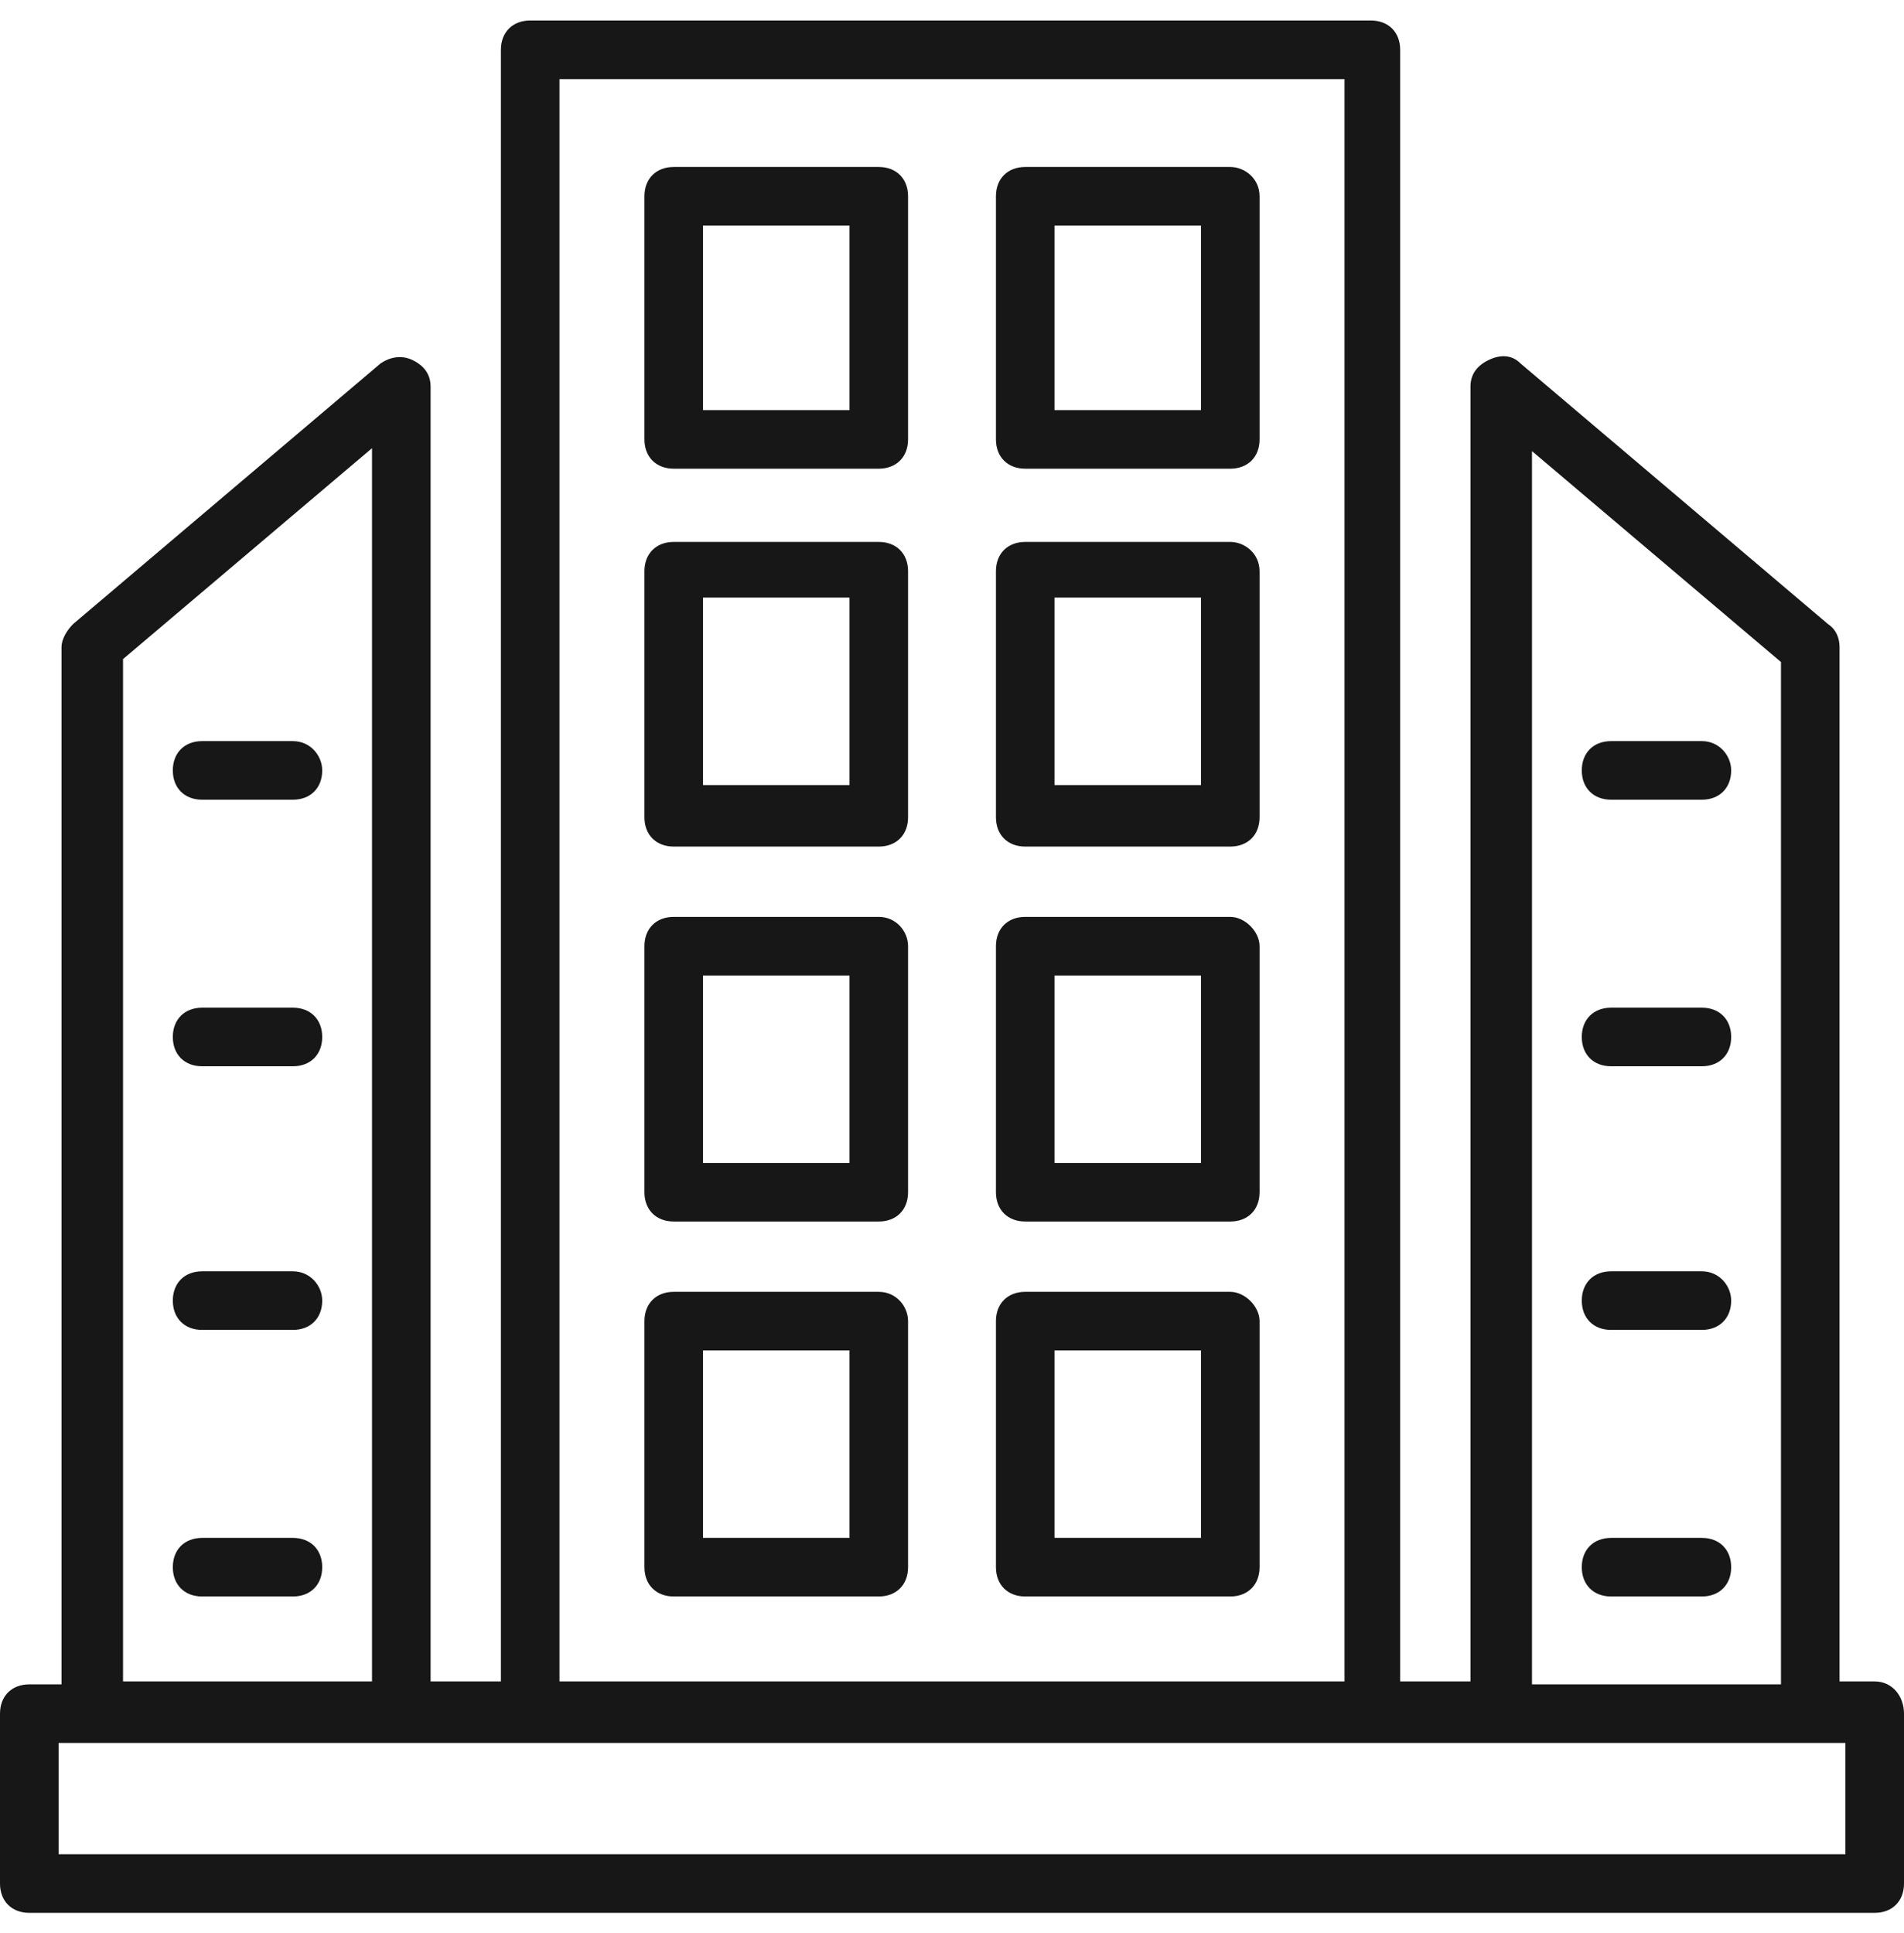 <svg width="65" height="66" viewBox="0 0 65 66" fill="none" xmlns="http://www.w3.org/2000/svg">
<path d="M64 57.4H62.8V22.1C62.8 21.8 62.7 21.5 62.4 21.3L51.9 12.4C51.6 12.1 51.2 12.1 50.8 12.3C50.4 12.5 50.2 12.8 50.2 13.2V57.4H47.8V1.7C47.8 1.1 47.4 0.7 46.8 0.7H18.1C17.5 0.7 17.1 1.1 17.1 1.7V57.4H14.7V13.2C14.7 12.8 14.5 12.5 14.1 12.3C13.7 12.1 13.3 12.2 13 12.4L2.5 21.3C2.3 21.5 2.1 21.8 2.1 22.1V57.5H1C0.4 57.5 0 57.9 0 58.5V64.3C0 64.9 0.4 65.3 1 65.3H64C64.6 65.3 65 64.9 65 64.3V58.5C65 57.9 64.6 57.4 64 57.4ZM52.3 15.4L60.8 22.6V57.5H52.3V15.4ZM19.1 2.7H45.9V57.4H19.1V2.7ZM4.2 22.5L12.7 15.3V57.4H4.2V22.5ZM63 63.3H2V59.5H63V63.3Z" fill="#171717"/>
<path d="M30 5.7H23C22.4 5.7 22 6.1 22 6.7V15C22 15.6 22.4 16 23 16H30C30.6 16 31 15.6 31 15V6.7C31 6.1 30.6 5.7 30 5.7ZM29 14H24V7.7H29V14Z" fill="#171717"/>
<path d="M42 5.7H35C34.4 5.7 34 6.1 34 6.7V15C34 15.6 34.4 16 35 16H42C42.6 16 43 15.6 43 15V6.7C43 6.1 42.5 5.7 42 5.7ZM41 14H36V7.7H41V14Z" fill="#171717"/>
<path d="M30 18.5H23C22.4 18.5 22 18.9 22 19.5V27.9C22 28.5 22.4 28.9 23 28.9H30C30.6 28.9 31 28.5 31 27.9V19.5C31 18.9 30.6 18.5 30 18.5ZM29 26.8H24V20.4H29V26.8Z" fill="#171717"/>
<path d="M42 18.5H35C34.4 18.5 34 18.9 34 19.5V27.9C34 28.5 34.4 28.9 35 28.9H42C42.6 28.9 43 28.5 43 27.9V19.5C43 18.9 42.5 18.5 42 18.5ZM41 26.8H36V20.4H41V26.8Z" fill="#171717"/>
<path d="M30 31.3H23C22.4 31.3 22 31.7 22 32.3V40.7C22 41.3 22.4 41.7 23 41.7H30C30.6 41.7 31 41.3 31 40.7V32.3C31 31.8 30.6 31.3 30 31.3ZM29 39.7H24V33.3H29V39.7Z" fill="#171717"/>
<path d="M42 31.3H35C34.4 31.3 34 31.7 34 32.3V40.7C34 41.3 34.4 41.7 35 41.7H42C42.6 41.7 43 41.3 43 40.7V32.3C43 31.8 42.5 31.3 42 31.3ZM41 39.7H36V33.3H41V39.7Z" fill="#171717"/>
<path d="M30 44.1H23C22.4 44.1 22 44.5 22 45.1V53.5C22 54.1 22.4 54.5 23 54.5H30C30.6 54.5 31 54.1 31 53.5V45.1C31 44.6 30.6 44.1 30 44.1ZM29 52.5H24V46.1H29V52.5Z" fill="#171717"/>
<path d="M42 44.1H35C34.4 44.1 34 44.5 34 45.1V53.5C34 54.1 34.4 54.5 35 54.5H42C42.6 54.5 43 54.1 43 53.5V45.1C43 44.6 42.5 44.1 42 44.1ZM41 52.5H36V46.1H41V52.5Z" fill="#171717"/>
<path d="M58.1 25.3H55C54.4 25.3 54 25.7 54 26.3C54 26.9 54.4 27.3 55 27.3H58.1C58.7 27.3 59.1 26.9 59.1 26.3C59.1 25.8 58.7 25.3 58.1 25.3Z" fill="#171717"/>
<path d="M58.1 34.4H55C54.4 34.4 54 34.8 54 35.4C54 36 54.4 36.4 55 36.4H58.1C58.7 36.4 59.1 36 59.1 35.4C59.1 34.8 58.7 34.4 58.1 34.4Z" fill="#171717"/>
<path d="M58.1 43.4H55C54.4 43.4 54 43.8 54 44.4C54 45 54.4 45.4 55 45.4H58.1C58.7 45.4 59.1 45 59.1 44.4C59.1 43.9 58.7 43.4 58.1 43.4Z" fill="#171717"/>
<path d="M58.1 52.5H55C54.4 52.5 54 52.9 54 53.5C54 54.1 54.4 54.5 55 54.5H58.1C58.7 54.5 59.1 54.1 59.1 53.5C59.1 52.9 58.7 52.5 58.1 52.5Z" fill="#171717"/>
<path d="M10 25.3H6.9C6.3 25.3 5.9 25.7 5.9 26.3C5.9 26.9 6.3 27.3 6.9 27.3H10C10.6 27.3 11 26.9 11 26.3C11 25.8 10.6 25.3 10 25.3Z" fill="#171717"/>
<path d="M10 34.4H6.9C6.3 34.4 5.9 34.8 5.9 35.4C5.9 36 6.3 36.4 6.9 36.4H10C10.6 36.4 11 36 11 35.4C11 34.8 10.6 34.4 10 34.4Z" fill="#171717"/>
<path d="M10 43.4H6.9C6.3 43.4 5.9 43.8 5.9 44.4C5.9 45 6.3 45.4 6.9 45.4H10C10.6 45.4 11 45 11 44.4C11 43.9 10.6 43.4 10 43.4Z" fill="#171717"/>
<path d="M10 52.5H6.9C6.3 52.5 5.9 52.9 5.9 53.5C5.9 54.1 6.3 54.5 6.9 54.5H10C10.6 54.5 11 54.1 11 53.5C11 52.9 10.6 52.5 10 52.5Z" fill="#171717"/>
</svg>
